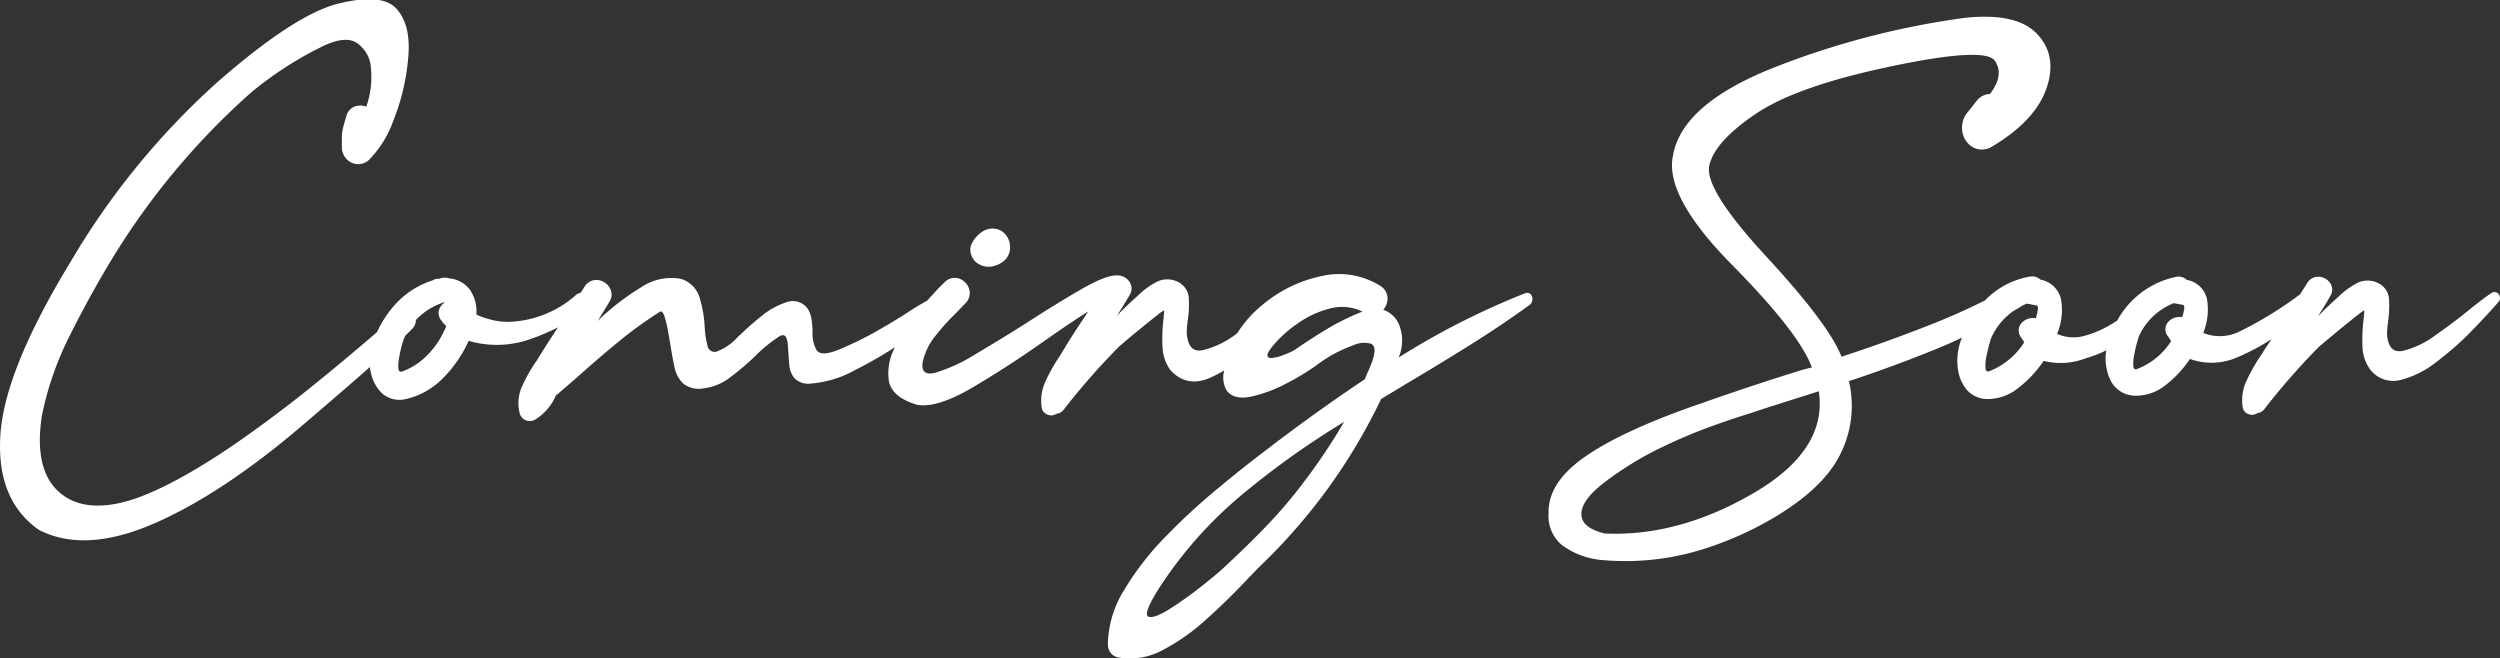 <svg xmlns="http://www.w3.org/2000/svg" viewBox="0 0 343.7 90.46"><rect x="0" y="0" width="343.7" height="90.46" fill="#333333" stroke="none"/><defs><style>.cls-1{fill:#fff;}</style></defs><g id="Layer_2" data-name="Layer 2"><g id="Layer_1-2" data-name="Layer 1"><path class="cls-1" d="M134.45,36.24a2.71,2.71,0,0,0,1.88.4,3.58,3.58,0,0,0,1.74-.81,2.42,2.42,0,0,0,.76-2.22,2.52,2.52,0,0,0-1.29-1.94,2.5,2.5,0,0,0-2.47.17,3.92,3.92,0,0,0-1.61,2,2,2,0,0,0,.1,1.28A2.17,2.17,0,0,0,134.45,36.24Z"/><path class="cls-1" d="M210.42,40.44a.69.69,0,0,0-.75-.12,104.7,104.7,0,0,0-17.4,8.84.47.47,0,0,0,.06-.15l.08-.16a5.93,5.93,0,0,0,.07-3.83,3.61,3.61,0,0,0-2.31-2.43,2.45,2.45,0,0,0,.59-1.66,2.07,2.07,0,0,0-1-1.63,10.68,10.68,0,0,0-8-1.36,18.41,18.41,0,0,0-8,3.81,16.24,16.24,0,0,0-3.67,4.07l-.11.08a12.44,12.44,0,0,1-4.66,2.25c-1.32.24-2-.52-2.16-2.27a12.3,12.3,0,0,1,.12-1.78,13.82,13.82,0,0,0,.16-2.94,2.67,2.67,0,0,0-1.14-2.2,3.27,3.27,0,0,0-3.08-.3,9.92,9.92,0,0,0-2.73,1.94c-1,.89-2,1.82-2.92,2.79.15-.25.3-.5.46-.74q.64-1,1.26-2.07a1.67,1.67,0,0,0-.07-1.92,2,2,0,0,0-1.67-.8h-.06q-1.55,0-5,2T141,44.48c-2.5,1.59-4.85,3-7.07,4.32a22.21,22.21,0,0,1-5.34,2.44c-1.34.34-1.92-.13-1.75-1.39a8.5,8.5,0,0,1,1.71-3.61,31.11,31.11,0,0,1,2.86-3.18l1.36-1.4a2,2,0,0,0,.45-2,2.24,2.24,0,0,0-1.35-1.36,1.92,1.92,0,0,0-2,.5c-.67.63-1.46,1.47-2.38,2.52-.84.47-1.76,1-2.74,1.66-1.22.79-2.62,1.63-4.21,2.54a48.12,48.12,0,0,1-5.5,2.66c-1.5.56-2.43.54-2.8-.08a4.91,4.91,0,0,1-.53-2.56,11.41,11.41,0,0,0-.15-1.68,3.39,3.39,0,0,0-.52-1.41,2.5,2.5,0,0,0-2.89-.91,10.56,10.56,0,0,0-3.43,1.89c-1.13.91-2.06,1.72-2.8,2.45l-.51.47a7.4,7.4,0,0,1-2.93,2,1,1,0,0,1-1.22-.86,12.58,12.58,0,0,1-.38-2.55,16.77,16.77,0,0,0-.69-4,3.82,3.82,0,0,0-2.62-2.61,7.43,7.43,0,0,0-5.48,1.2,33.39,33.39,0,0,0-5.94,4.61c.14-.21.28-.42.41-.65.41-.65.82-1.32,1.22-2a1.82,1.82,0,0,0,0-2,2.21,2.21,0,0,0-1.66-1,1.91,1.91,0,0,0-1.8,1l-.49.75a1.58,1.58,0,0,0-.62.29,14.55,14.55,0,0,1-9.45,3.72,9.18,9.18,0,0,1-2-.24,11.64,11.64,0,0,1-2.27-.76,5.32,5.32,0,0,0-.85-3.36,3.87,3.87,0,0,0-2.86-1.61,1.81,1.81,0,0,0-.88-.09.94.94,0,0,0-.3.07l-.2.06h-.17l-.22,0a1.51,1.51,0,0,0-.45.2A11.75,11.75,0,0,0,54.2,42a15,15,0,0,0-2.36,3.65q-6.62,5.7-12.09,9.95Q34.88,59.33,30.89,62,21.47,68.21,16,69.25T7.61,67.14q-2.9-3.16-1.85-10A43.38,43.38,0,0,1,9.4,46.52Q12,41.3,14.76,36.66A100.28,100.28,0,0,1,34.53,12.71,49.45,49.45,0,0,1,44,6.54q3.35-1.71,5-.67a4.46,4.46,0,0,1,2,3.57,12.27,12.27,0,0,1-.64,5.22,2.29,2.29,0,0,0-1.63,0A1.89,1.89,0,0,0,47.61,16l-.06.18c-.18.61-.32,1.1-.4,1.47A5.39,5.39,0,0,0,47,18.74c0,.39,0,.93,0,1.61a2.36,2.36,0,0,0,1.3,2,2.19,2.19,0,0,0,2.4-.34,14.61,14.61,0,0,0,3.33-5.3,29.94,29.94,0,0,0,2.06-8.43c.34-3.14-.17-5.45-1.51-7s-4-1.77-8-.8-9.65,4.62-16.9,11A104,104,0,0,0,9.7,36Q.6,50.94.05,59.85t5.3,13q6.3,3.24,15.76-.85t20.7-13.72c3.6-3.08,6.62-5.68,9.06-7.83,0,.19,0,.38.08.58a5.52,5.52,0,0,0,1.53,3,3.58,3.58,0,0,0,3.23.85,10.32,10.32,0,0,0,5.23-2.93,17.3,17.3,0,0,0,3.49-5.09,13.83,13.83,0,0,0,8.84-.37A28,28,0,0,0,76.71,45c-.77,1.18-1.54,2.37-2.29,3.55l-.61,1a20.37,20.37,0,0,0-2,3.49,5.58,5.58,0,0,0-.37,3.74,1.4,1.4,0,0,0,.85,1,1.45,1.45,0,0,0,1.28-.09,7.22,7.22,0,0,0,2.84-3.3c1.2-1,2.4-2.06,3.58-3.1,1.71-1.52,3.44-3,5.21-4.45a56.33,56.33,0,0,1,5.56-4c.2-.09.39.11.57.59a13.68,13.68,0,0,1,.49,2c.15.82.3,1.67.44,2.54s.32,1.85.53,2.78A4.15,4.15,0,0,0,94,52.79a3.5,3.5,0,0,0,2.74.6,7.39,7.39,0,0,0,3.69-1.55A35,35,0,0,0,103.78,49l.12-.12a19.29,19.29,0,0,1,3.32-2.68c.66-.34,1,.06,1.09,1.2s.13,2.07.2,2.78a3.28,3.28,0,0,0,.71,1.81,2.64,2.64,0,0,0,2.15.75,14.88,14.88,0,0,0,6.23-1.89,53.91,53.91,0,0,0,5.45-3.13,7.51,7.51,0,0,0-.85,4.64c.27,1.5,1.57,2.6,3.88,3.29,1.81.33,4.34-.45,7.59-2.36s6.57-4.06,10-6.48c2.18-1.53,4.16-2.87,5.94-4-.13.19-.25.38-.37.57-1,1.51-2,3-2.93,4.57l-.61,1a22.5,22.5,0,0,0-1.95,3.45,6.28,6.28,0,0,0-.52,3.74,1.23,1.23,0,0,0,.78.86,1.26,1.26,0,0,0,1.15-.07l.06,0a.17.17,0,0,0,.06-.06,1.35,1.35,0,0,0,.93-.51,94.4,94.4,0,0,1,7.58-8.65c.08-.08.43-.38,1.05-.91s1.34-1.12,2.15-1.78,1.51-1.23,2.12-1.69a4.38,4.38,0,0,1,.94-.66c0,.39-.06.82-.1,1.28a22.37,22.37,0,0,0-.13,3.68,5.75,5.75,0,0,0,1.1,3.27c1.54,1.67,3.44,2,5.7.92.57-.27,1.13-.57,1.69-.89a3.54,3.54,0,0,0,.4,2.86c.72.82,1.84,1.06,3.37.72a19.18,19.18,0,0,0,4.75-1.78,34,34,0,0,0,4-2.4A25.29,25.29,0,0,1,183,48.87a19.71,19.71,0,0,1,3.08-1.41,3.45,3.45,0,0,1,2.41-.2c.57.25.63,1,.2,2.3a18.46,18.46,0,0,1-.75,1.83l-.31.75q-7.23,4.84-13.91,10c-1.77,1.33-3.87,3-6.28,5a86.34,86.34,0,0,0-7.13,6.57,39.19,39.19,0,0,0-5.77,7.42,14.5,14.5,0,0,0-2.23,7.53,1.94,1.94,0,0,0,.37,1.07,1.69,1.69,0,0,0,.93.63,9.33,9.33,0,0,0,6.26-1A28.21,28.21,0,0,0,166,85c2-1.79,3.73-3.51,5.29-5.16.76-.81,1.46-1.53,2.09-2.15a78.67,78.67,0,0,0,16.5-22.84l3.66-2.21q4.38-2.59,8.61-5.24t8.16-5.49a1,1,0,0,0,.36-.73A.92.92,0,0,0,210.42,40.44ZM60.91,45.8A11.54,11.54,0,0,1,58.57,49a9,9,0,0,1-3.34,2.09c-.28.07-.44-.1-.47-.52a6.25,6.25,0,0,1,.13-1.52c.11-.61.24-1.16.38-1.66s.25-.81.3-.92.12-.23.17-.34l1-1A1.63,1.63,0,0,0,57.17,44,8.93,8.93,0,0,1,61,41.58h.18a1.77,1.77,0,0,0-.82,1A1.62,1.62,0,0,0,60.63,44a6.66,6.66,0,0,0,.73.85Zm121.6-.61c-1.51.9-3,1.87-4.51,2.91a6.7,6.7,0,0,1-.72.37c-.39.17-.82.34-1.28.5a4.56,4.56,0,0,1-1.22.25c-.34,0-.51-.1-.53-.36s.25-.71.79-1.37a16.37,16.37,0,0,1,3.34-3,13.22,13.22,0,0,1,4.44-2.07,6.42,6.42,0,0,1,4.49.42A32.45,32.45,0,0,0,182.51,45.19Zm-4.14,22.23a67.44,67.44,0,0,1-4.75,5.4q-2.52,2.58-5.14,5c-.6.59-1.65,1.48-3.14,2.66a53.12,53.12,0,0,1-4.42,3.17c-1.46.93-2.45,1.31-3,1.14s-.16-1.32,1.13-3.46a57.24,57.24,0,0,1,11.42-13.09A115.82,115.82,0,0,1,184.79,58,83.75,83.75,0,0,1,178.37,67.42Z"/><path class="cls-1" d="M343.27,40.23a.71.71,0,0,0-.74.05c-.62.41-1.51,1.08-2.68,2q-2.27,1.88-4.92,3.73a12.46,12.46,0,0,1-4.62,2.23c-1.31.24-2-.51-2.14-2.26a13.83,13.83,0,0,1,.14-1.75,15.19,15.19,0,0,0,.14-2.93,2.61,2.61,0,0,0-1.14-2.17,3.26,3.26,0,0,0-3.06-.31,10.72,10.72,0,0,0-2.7,1.92c-1,.9-2,1.82-2.89,2.78l.43-.71c.44-.68.86-1.38,1.26-2.09a1.61,1.61,0,0,0,0-1.81,2,2,0,0,0-1.5-.86,1.71,1.71,0,0,0-1.63.84c-.32.53-.67,1-1,1.57a52.51,52.51,0,0,1-8.5,5.2,6.09,6.09,0,0,1-4.82.11,8.54,8.54,0,0,0,.52-4.64,3.43,3.43,0,0,0-2.78-2.65,1.62,1.62,0,0,0-1.42-.43,12,12,0,0,0-8.13,6,15,15,0,0,1-4.28,2.05,5.57,5.57,0,0,1-4-.2,8.45,8.45,0,0,0,.54-4.74,3.54,3.54,0,0,0-2.84-2.72,1.66,1.66,0,0,0-1.46-.41,11.18,11.18,0,0,0-6,3.11l-.13.15q-4,2-8.08,3.57-5.78,2.26-11.67,4.18-1.71-4.43-10.32-13.75T235,22.73q.75-3.28,6.4-7.09T260,9.12q12.9-2.71,14.25-.77c.89,1.29.67,2.82-.67,4.57a2.41,2.41,0,0,0-1.87,1c-.42.54-.85,1.08-1.28,1.61a3.23,3.23,0,0,0-.62,2.68,3,3,0,0,0,1.44,2.05,2.63,2.63,0,0,0,2.7-.16q5.9-3.54,7.42-8c1-3,.57-5.45-1.33-7.45S274.78,1.94,270,2.47A112.82,112.82,0,0,0,244.62,9Q231.26,14.1,230,21.39q-1.19,5.59,8.1,15t11,14.13a21.73,21.73,0,0,0-2.29.63q-6.4,2-12.8,4.26-10.58,3.62-15.9,7.24t-5.21,7.88a5.22,5.22,0,0,0,1.79,4.37A10.78,10.78,0,0,0,220.34,77a35.58,35.58,0,0,0,12.44-1.1,45.84,45.84,0,0,0,11.63-5.06q6.66-4.08,8.78-8.78a14.78,14.78,0,0,0,1-9.66q6.07-2,12-4.42c1.19-.49,2.38-1,3.56-1.57-.07.18-.16.35-.22.54a8.16,8.16,0,0,0-.39,3.48,5.68,5.68,0,0,0,1.22,3.12,3.76,3.76,0,0,0,3.11,1.3,6.62,6.62,0,0,0,4-1.51,15.79,15.79,0,0,0,3.49-3.73,9.52,9.52,0,0,0,5.75-.34,18,18,0,0,0,2.86-1.1,6.93,6.93,0,0,0,.64,4.23,3.83,3.83,0,0,0,3.55,2A6.46,6.46,0,0,0,297.65,53a15,15,0,0,0,3.42-3.65,8.8,8.8,0,0,0,5.95,0,30.09,30.09,0,0,0,5.28-2.73L311.37,48c-.18.3-.38.61-.59.93a25,25,0,0,0-1.93,3.42,6.32,6.32,0,0,0-.51,3.73,1.16,1.16,0,0,0,.77.84,1.21,1.21,0,0,0,1.14-.08l.08,0a.09.09,0,0,1,.06-.06,1.29,1.29,0,0,0,.9-.52,96.87,96.87,0,0,1,7.51-8.58l1.06-.89c.63-.52,1.34-1.12,2.14-1.77s1.49-1.22,2.1-1.69.91-.68.94-.64c0,.4-.06.82-.1,1.26a24.51,24.51,0,0,0-.15,3.66,5.59,5.59,0,0,0,1.1,3.24,4,4,0,0,0,4.05,1.41,13,13,0,0,0,4.94-2.44,41.65,41.65,0,0,0,4.73-4.13c1.45-1.49,2.6-2.71,3.45-3.69l.44-.49a.8.8,0,0,0,.18-.72A.86.86,0,0,0,343.27,40.23ZM241,67.84q-10.24,5.94-20.35,5.51c-2.2-.53-3.28-1.44-3.24-2.76s1.2-2.82,3.51-4.53a46,46,0,0,1,6.87-4.24c2.28-1.12,4.49-2.09,6.63-2.89s4.31-1.53,6.47-2.2l1.42-.48,5-1.59,2.74-.87Q251.27,61.89,241,67.84Zm38.87-24.09a2.12,2.12,0,0,0-1.93.64,1.54,1.54,0,0,0-.08,2c.14.21.29.43.43.67l0,0a10,10,0,0,1-4.86,4c-.29.06-.45-.11-.47-.53a6.14,6.14,0,0,1,.13-1.51c.12-.6.25-1.15.39-1.66s.23-.81.28-.93a9.12,9.12,0,0,1,3.08-3.7l.88-.5a1.24,1.24,0,0,0,.18-.14c.24-.13.49-.24.75-.35l.55.1L280,42c.16.05.21.25.16.59A6.79,6.79,0,0,1,279.88,43.75ZM300,43.61a2.09,2.09,0,0,0-1.89.62,1.5,1.5,0,0,0-.06,2c.14.21.29.43.43.67a9.61,9.61,0,0,1-4.75,3.86c-.27.07-.42-.1-.45-.5a6.55,6.55,0,0,1,.13-1.49c.11-.59.24-1.13.37-1.61s.23-.79.27-.91a8.82,8.82,0,0,1,4.79-4.57l.45.08.83.16c.15,0,.21.24.16.58A6.33,6.33,0,0,1,300,43.61Z"/></g></g></svg>